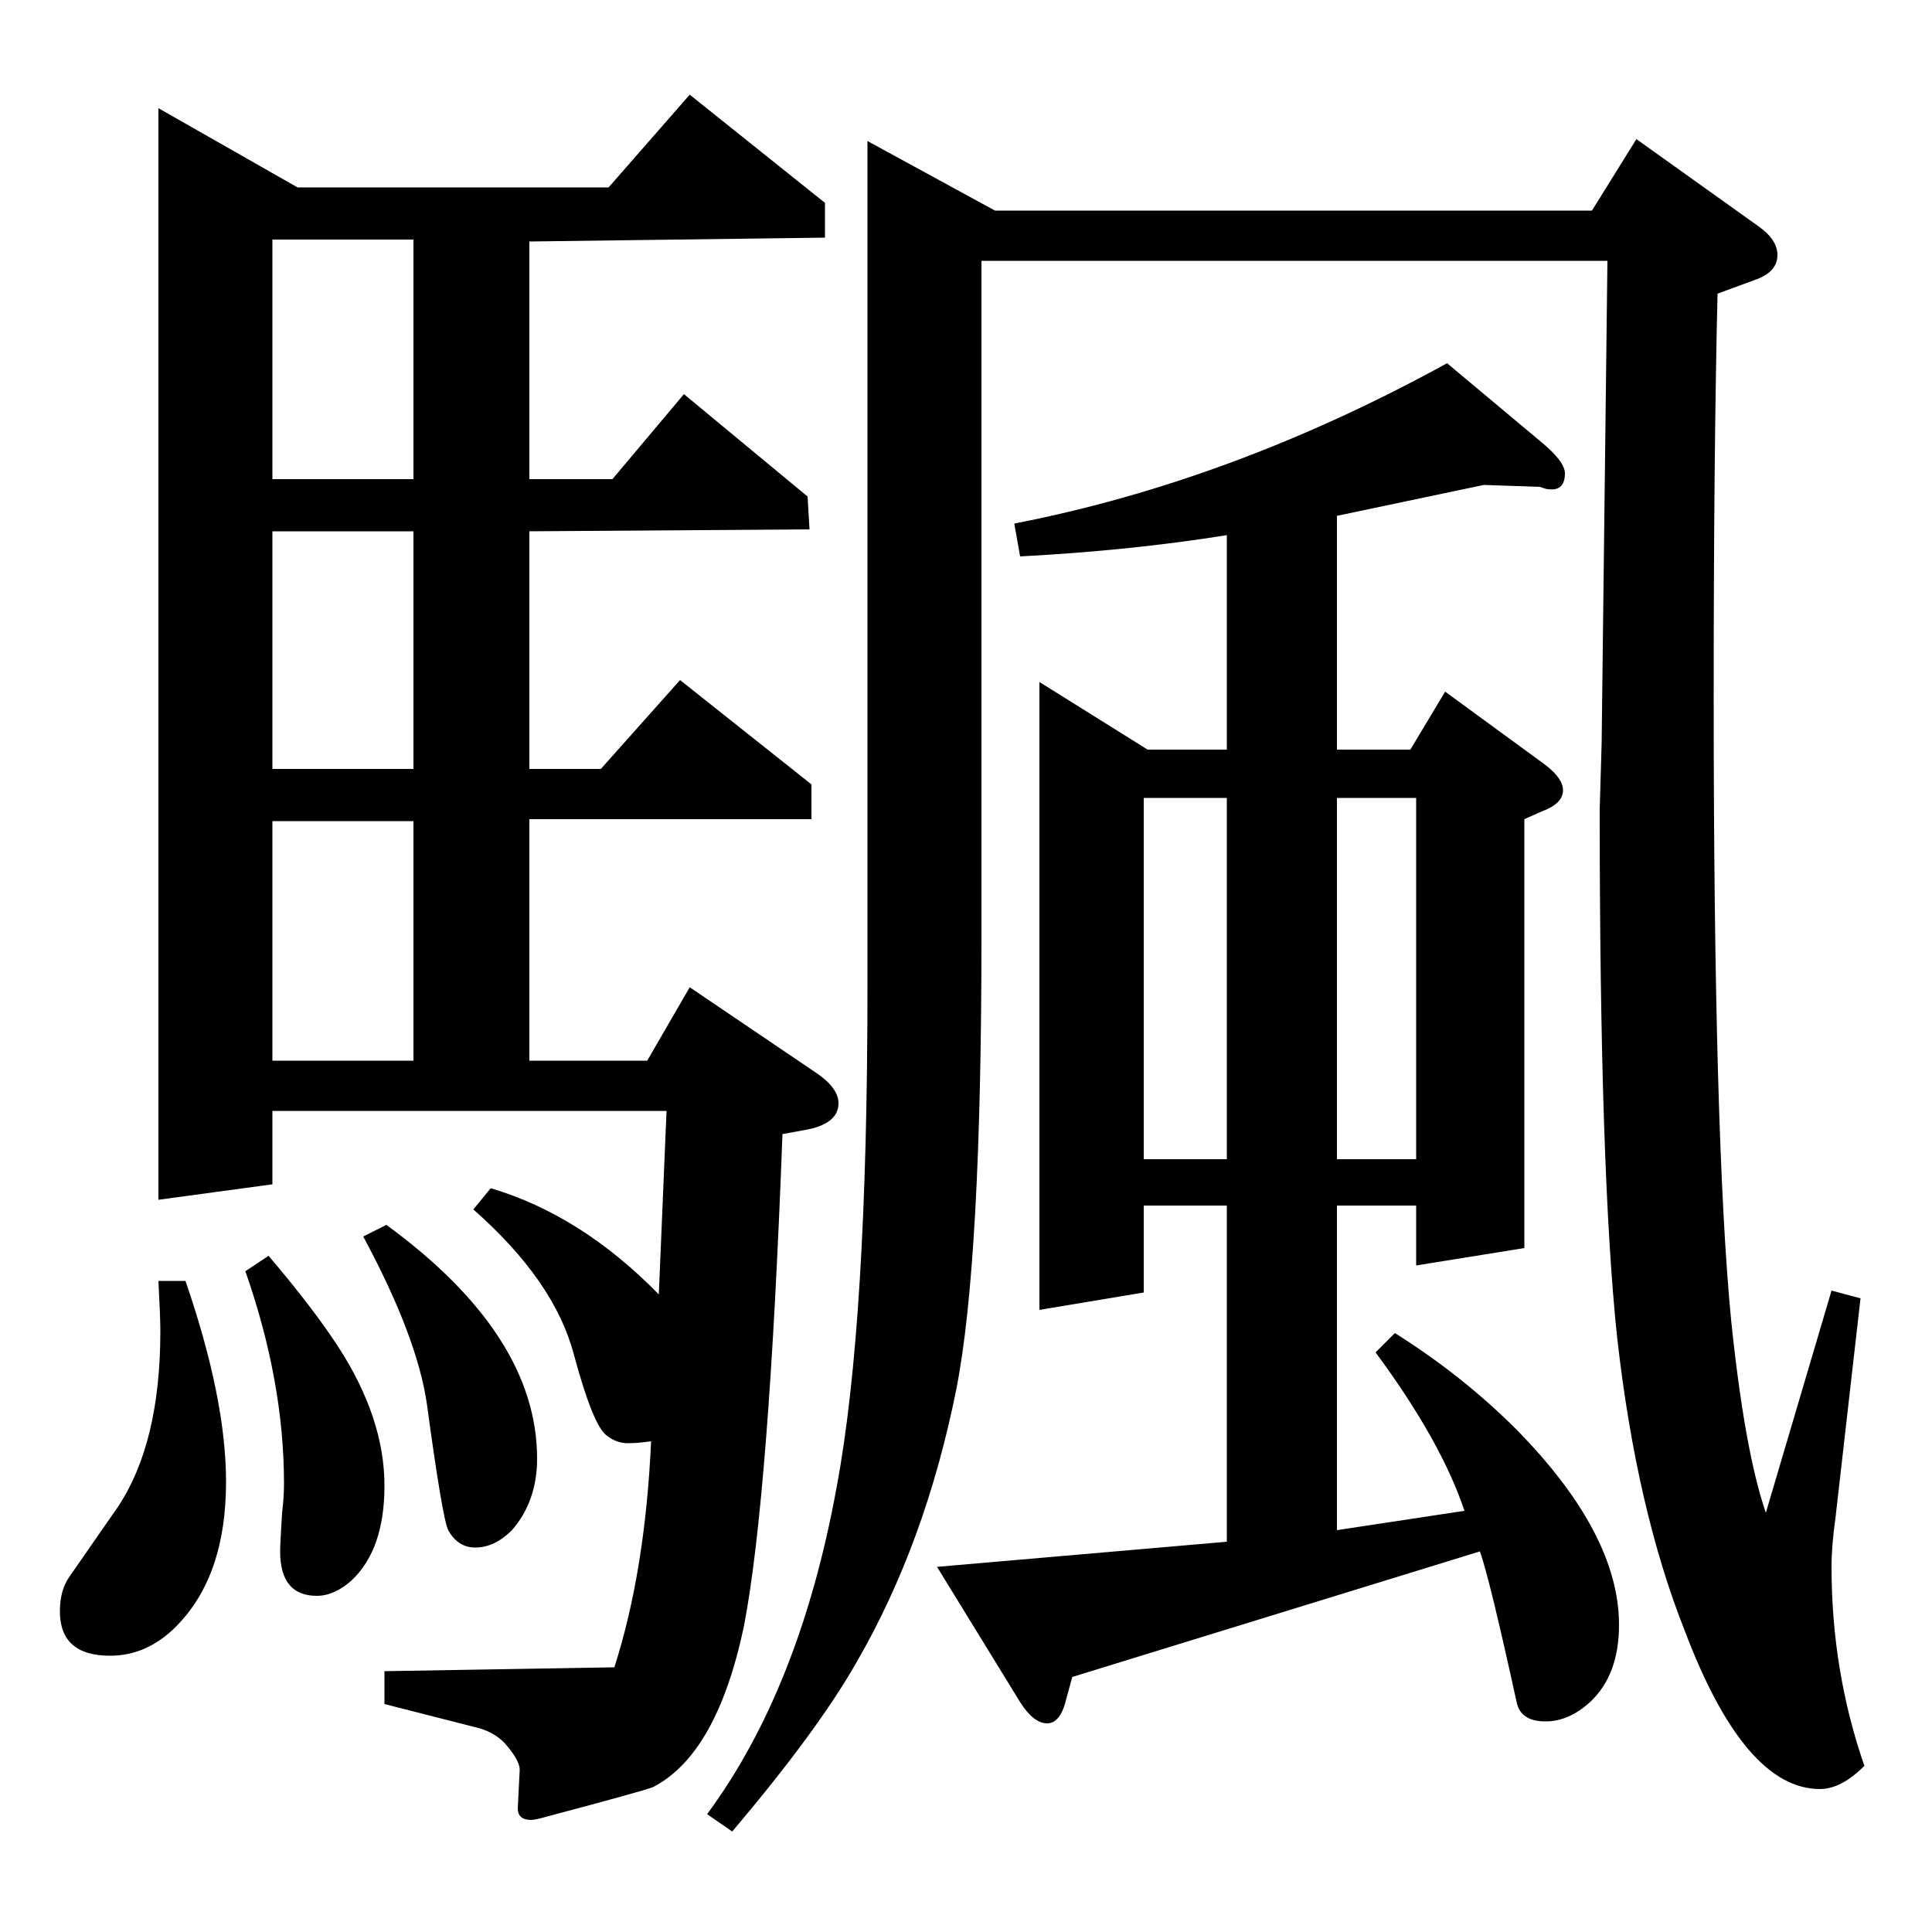 <?xml version="1.0" standalone="no"?>
<!DOCTYPE svg PUBLIC "-//W3C//DTD SVG 1.1//EN" "http://www.w3.org/Graphics/SVG/1.1/DTD/svg11.dtd" >
<svg xmlns="http://www.w3.org/2000/svg" xmlns:xlink="http://www.w3.org/1999/xlink" version="1.1" viewBox="0 -120 1000 1000">
  <g transform="matrix(1 0 0 -1 0 880)">
   <path fill="currentColor"
d="M96 337q21 -61 21 -104q0 -49 -26 -75q-15 -15 -34 -15q-26 0 -26 23q0 11 5 18l25 36q22 33 22 91q0 7 -1 26h14zM82 379v565l72 -41h161l42 48l70 -56v-18l-153 -2v-123h43l37 44l64 -53l1 -17l-145 -1v-123h37l41 46l68 -54v-18h-146v-125h61l22 38l65 -44
q12 -8 12 -16q0 -11 -18 -14l-11 -2q-7 -188 -20 -255q-14 -66 -47 -83q-5 -2 -54 -15q-7 -2 -9 -2q-7 0 -7 6l1 20q0 5 -8 14q-6 6 -15 8l-47 12v17l119 2q16 50 19 117q-7 -1 -12 -1q-6 0 -11 4q-7 5 -17 42q-10 38 -52 75l9 11q47 -14 87 -55l4 95h-204v-38zM141 575
v-124h73v124h-73zM141 602h73v123h-73v-123zM141 876v-124h73v124h-73zM139 350q23 -27 36 -47q24 -37 24 -72q0 -33 -17 -49q-9 -8 -18 -8q-19 0 -19 23q0 4 1 20q1 8 1 15q0 53 -20 110zM200 366q78 -57 78 -121q0 -22 -13 -37q-9 -9 -19 -9q-9 0 -14 9q-3 6 -11 65
q-5 35 -33 87zM366 61q48 65 67 169q16 85 16 259v438l66 -36h309l23 37l63 -45q10 -7 10 -15q0 -9 -12 -13l-19 -7q-2 -83 -2 -209q0 -229 9 -322q7 -68 18 -100l34 115l15 -4l-13 -114q-2 -14 -2 -25q0 -54 17 -103q-12 -12 -23 -12q-39 0 -70 82q-25 63 -35 152
q-9 85 -9 273l1 34l3 250h-324v-350q0 -168 -13 -234q-16 -80 -52 -142q-20 -35 -64 -87zM555 132l-3 -11q-3 -13 -10 -13t-14 11l-43 70l150 13v174h-43v-45l-54 -9v325l56 -35h41v111q-50 -8 -107 -11l-3 17q113 22 224 83l49 -41q12 -10 12 -16q0 -10 -10 -8l-3 1l-29 1
l-76 -16v-121h38l18 30l52 -38q9 -7 9 -13q0 -7 -11 -11l-9 -4v-222l-56 -9v31h-41v-168l66 10q-12 36 -46 82l10 10q35 -22 63 -50q53 -54 53 -101q0 -26 -15 -40q-11 -10 -23 -10q-13 0 -15 10q-14 64 -19 78zM592 587v-187h43v187h-43zM692 400h41v187h-41v-187z" />
  </g>

</svg>
